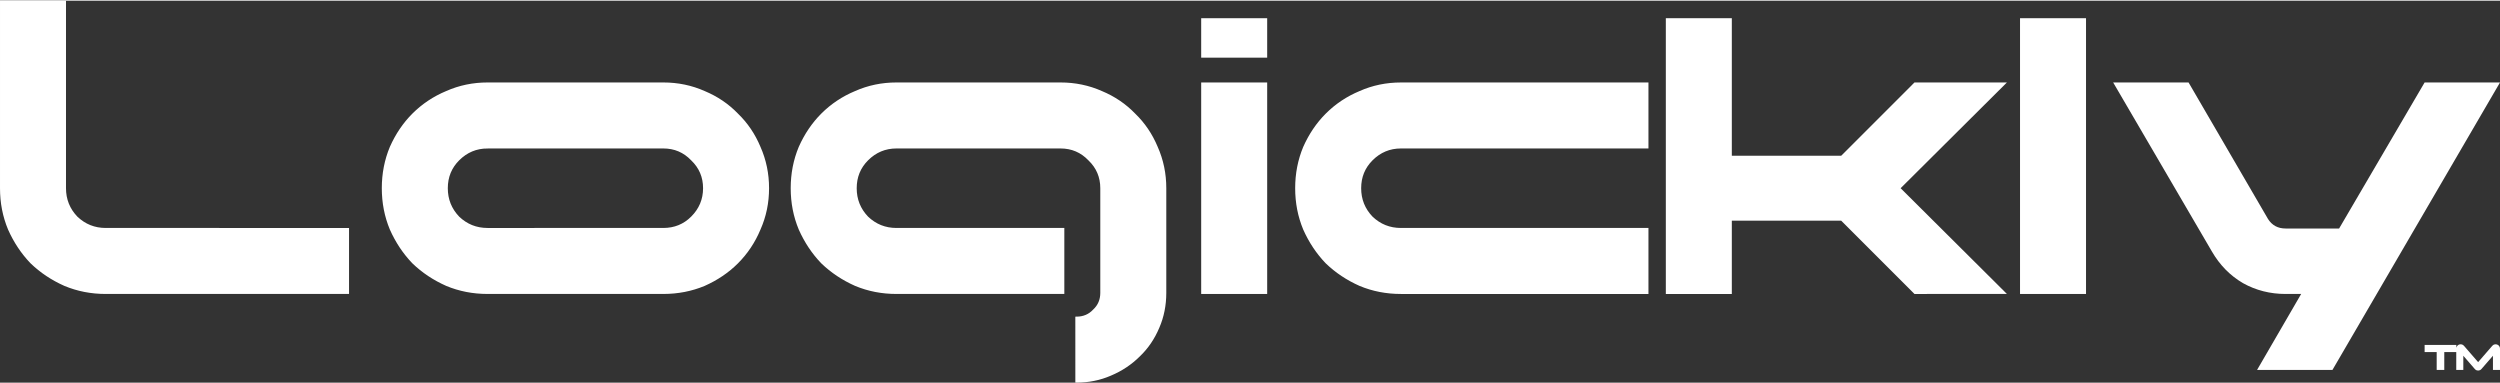 <?xml version="1.0" encoding="UTF-8" standalone="no"?>
<!-- Created with Inkscape (http://www.inkscape.org/) -->

<svg
   width="600"
   height="92"
   viewBox="0 0 357.308 54.591"
   version="1.1"
   id="svg1"
   xmlns="http://www.w3.org/2000/svg"
   xmlns:svg="http://www.w3.org/2000/svg">
  <rect x="0" y="0" width="357.308" height="54.591" fill="#333333" stroke="none"/>
  <path
     style="fill:#ffffff;fill-opacity:1;stroke:#ffffff;stroke-width:0.325;stroke-opacity:1"
     d="m 49.723,32.646 v 9.107 H 15.114 q -3.112,0 -5.844,-1.138 -2.732,-1.214 -4.781,-3.188 -1.973,-2.049 -3.188,-4.781 Q 0.163,29.914 0.163,26.802 V 0.163 H 9.27 V 26.802 q 0,2.429 1.67,4.174 1.746,1.67 4.174,1.67 z"
     id="text4-5-4" />
  <path
     id="path35"
     style="fill:#ffffff;fill-opacity:1;stroke:#ffffff;stroke-width:0.325;stroke-opacity:1"
     d="m 69.683,11.85 c -2.074,0 -4.022,0.405 -5.844,1.214 -1.821,0.759 -3.415,1.822 -4.782,3.188 -1.316,1.316 -2.378,2.884 -3.188,4.706 -0.759,1.821 -1.138,3.769 -1.138,5.844 0,2.074 0.379,4.023 1.138,5.844 0.81,1.821 1.872,3.415 3.188,4.782 1.366,1.316 2.96,2.378 4.782,3.187 1.821,0.759 3.769,1.138 5.844,1.138 h 25.121 c 2.074,0 4.023,-0.379 5.844,-1.138 1.821,-0.81 3.39,-1.872 4.706,-3.187 1.366,-1.366 2.428,-2.96 3.187,-4.782 0.81,-1.821 1.214,-3.77 1.214,-5.844 0,-2.074 -0.405,-4.022 -1.214,-5.844 -0.759,-1.821 -1.821,-3.39 -3.187,-4.706 -1.316,-1.366 -2.884,-2.429 -4.706,-3.188 -1.821,-0.81 -3.77,-1.214 -5.844,-1.214 z m 0,9.108 h 25.121 c 1.619,0 2.985,0.582 4.098,1.746 1.164,1.113 1.746,2.479 1.746,4.098 0,1.619 -0.582,3.011 -1.746,4.174 -1.113,1.113 -2.479,1.67 -4.098,1.67 H 69.683 c -1.619,0 -3.01,-0.557 -4.174,-1.67 -1.113,-1.164 -1.67,-2.555 -1.67,-4.174 0,-1.619 0.557,-2.985 1.67,-4.098 1.164,-1.164 2.555,-1.746 4.174,-1.746 z" />
  <path
     style="fill:#ffffff;fill-opacity:1;stroke:#ffffff;stroke-width:0.325;stroke-opacity:1"
     d="m 153.852,45.321 q 1.518,0 2.505,-1.063 1.063,-0.987 1.063,-2.505 V 26.802 q 0,-2.429 -1.746,-4.098 -1.67,-1.746 -4.098,-1.746 h -23.452 q -2.429,0 -4.174,1.746 -1.67,1.67 -1.67,4.098 0,2.429 1.67,4.174 1.746,1.67 4.174,1.67 h 23.831 v 9.107 h -23.831 q -3.112,0 -5.844,-1.138 -2.732,-1.214 -4.781,-3.188 -1.973,-2.049 -3.188,-4.781 -1.138,-2.732 -1.138,-5.844 0,-3.112 1.138,-5.844 1.214,-2.732 3.188,-4.706 2.049,-2.049 4.781,-3.188 2.732,-1.214 5.844,-1.214 h 23.452 q 3.112,0 5.844,1.214 2.732,1.138 4.706,3.188 2.049,1.973 3.188,4.706 1.214,2.732 1.214,5.844 v 14.951 q 0,2.656 -0.987,4.933 -0.987,2.353 -2.732,4.022 -1.746,1.746 -4.098,2.732 -2.277,0.987 -4.857,0.987 z"
     id="path36" />
  <path
     id="path37"
     style="fill:#ffffff;fill-opacity:1;stroke:#ffffff;stroke-width:0.325;stroke-opacity:1"
     d="m 180.947,7.98 h -9.107 v -5.313 h 9.107 z m -9.107,3.871 h 9.107 v 29.903 h -9.107 z" />
  <path
     style="fill:#ffffff;fill-opacity:1;stroke:#ffffff;stroke-width:0.325;stroke-opacity:1"
     d="m 235.44,41.754 h -35.216 q -3.112,0 -5.844,-1.138 -2.732,-1.214 -4.781,-3.188 -1.973,-2.049 -3.188,-4.781 -1.138,-2.732 -1.138,-5.844 0,-3.112 1.138,-5.844 1.214,-2.732 3.188,-4.706 2.049,-2.049 4.781,-3.188 2.732,-1.214 5.844,-1.214 h 35.216 v 9.107 h -35.216 q -2.429,0 -4.174,1.746 -1.67,1.67 -1.67,4.098 0,2.429 1.67,4.174 1.746,1.67 4.174,1.67 h 35.216 z"
     id="path39" />
  <path
     style="fill:#ffffff;fill-opacity:1;stroke:#ffffff;stroke-width:0.325;stroke-opacity:1"
     d="m 273.691,41.754 -10.474,-10.474 h -15.862 v 10.474 h -9.107 V 2.667 h 9.107 V 22.324 h 15.862 l 10.474,-10.474 h 12.75 l -15.027,14.951 15.027,14.951 z"
     id="path40" />
  <path
     style="fill:#ffffff;fill-opacity:1;stroke:#ffffff;stroke-width:0.325;stroke-opacity:1"
     d="m 297.978,41.754 h -9.107 V 2.667 h 9.107 z"
     id="path41" />
  <path
     style="fill:#ffffff;fill-opacity:1;stroke:#ffffff;stroke-width:0.325;stroke-opacity:1"
     d="m 322.872,52.607 6.299,-10.853 h -2.505 q -3.264,0 -5.996,-1.518 -2.732,-1.594 -4.402,-4.478 L 302.304,11.851 h 10.398 l 11.308,19.429 q 0.911,1.442 2.656,1.442 h 7.741 L 346.627,11.851 h 10.398 l -23.755,40.756 z"
     id="path42" />
  <path
     d="m 346.683,49.352 h 4.236 v 0.716 h -1.724 v 2.553 h -0.787 v -2.553 h -1.724 z m 4.522,3.269 v -2.888 q 0,-0.161 0.089,-0.28 0.089,-0.119 0.215,-0.167 0.131,-0.048 0.274,-0.018 0.149,0.024 0.257,0.149 l 2.142,2.47 2.142,-2.47 q 0.107,-0.125 0.251,-0.149 0.149,-0.03 0.274,0.018 0.131,0.048 0.221,0.167 0.089,0.119 0.089,0.28 v 2.888 h -0.71 v -2.273 l -1.909,2.201 q -0.072,0.084 -0.167,0.125 -0.096,0.042 -0.197,0.042 -0.096,0 -0.191,-0.042 -0.089,-0.042 -0.161,-0.125 l -1.909,-2.201 v 2.273 z"
     id="text3-1-50"
     style="fill:#ffffff;fill-opacity:1;stroke:#ffffff;stroke-width:0.298;stroke-opacity:1"
     aria-label="TM" />
  <defs
     id="defs1" />
</svg>
